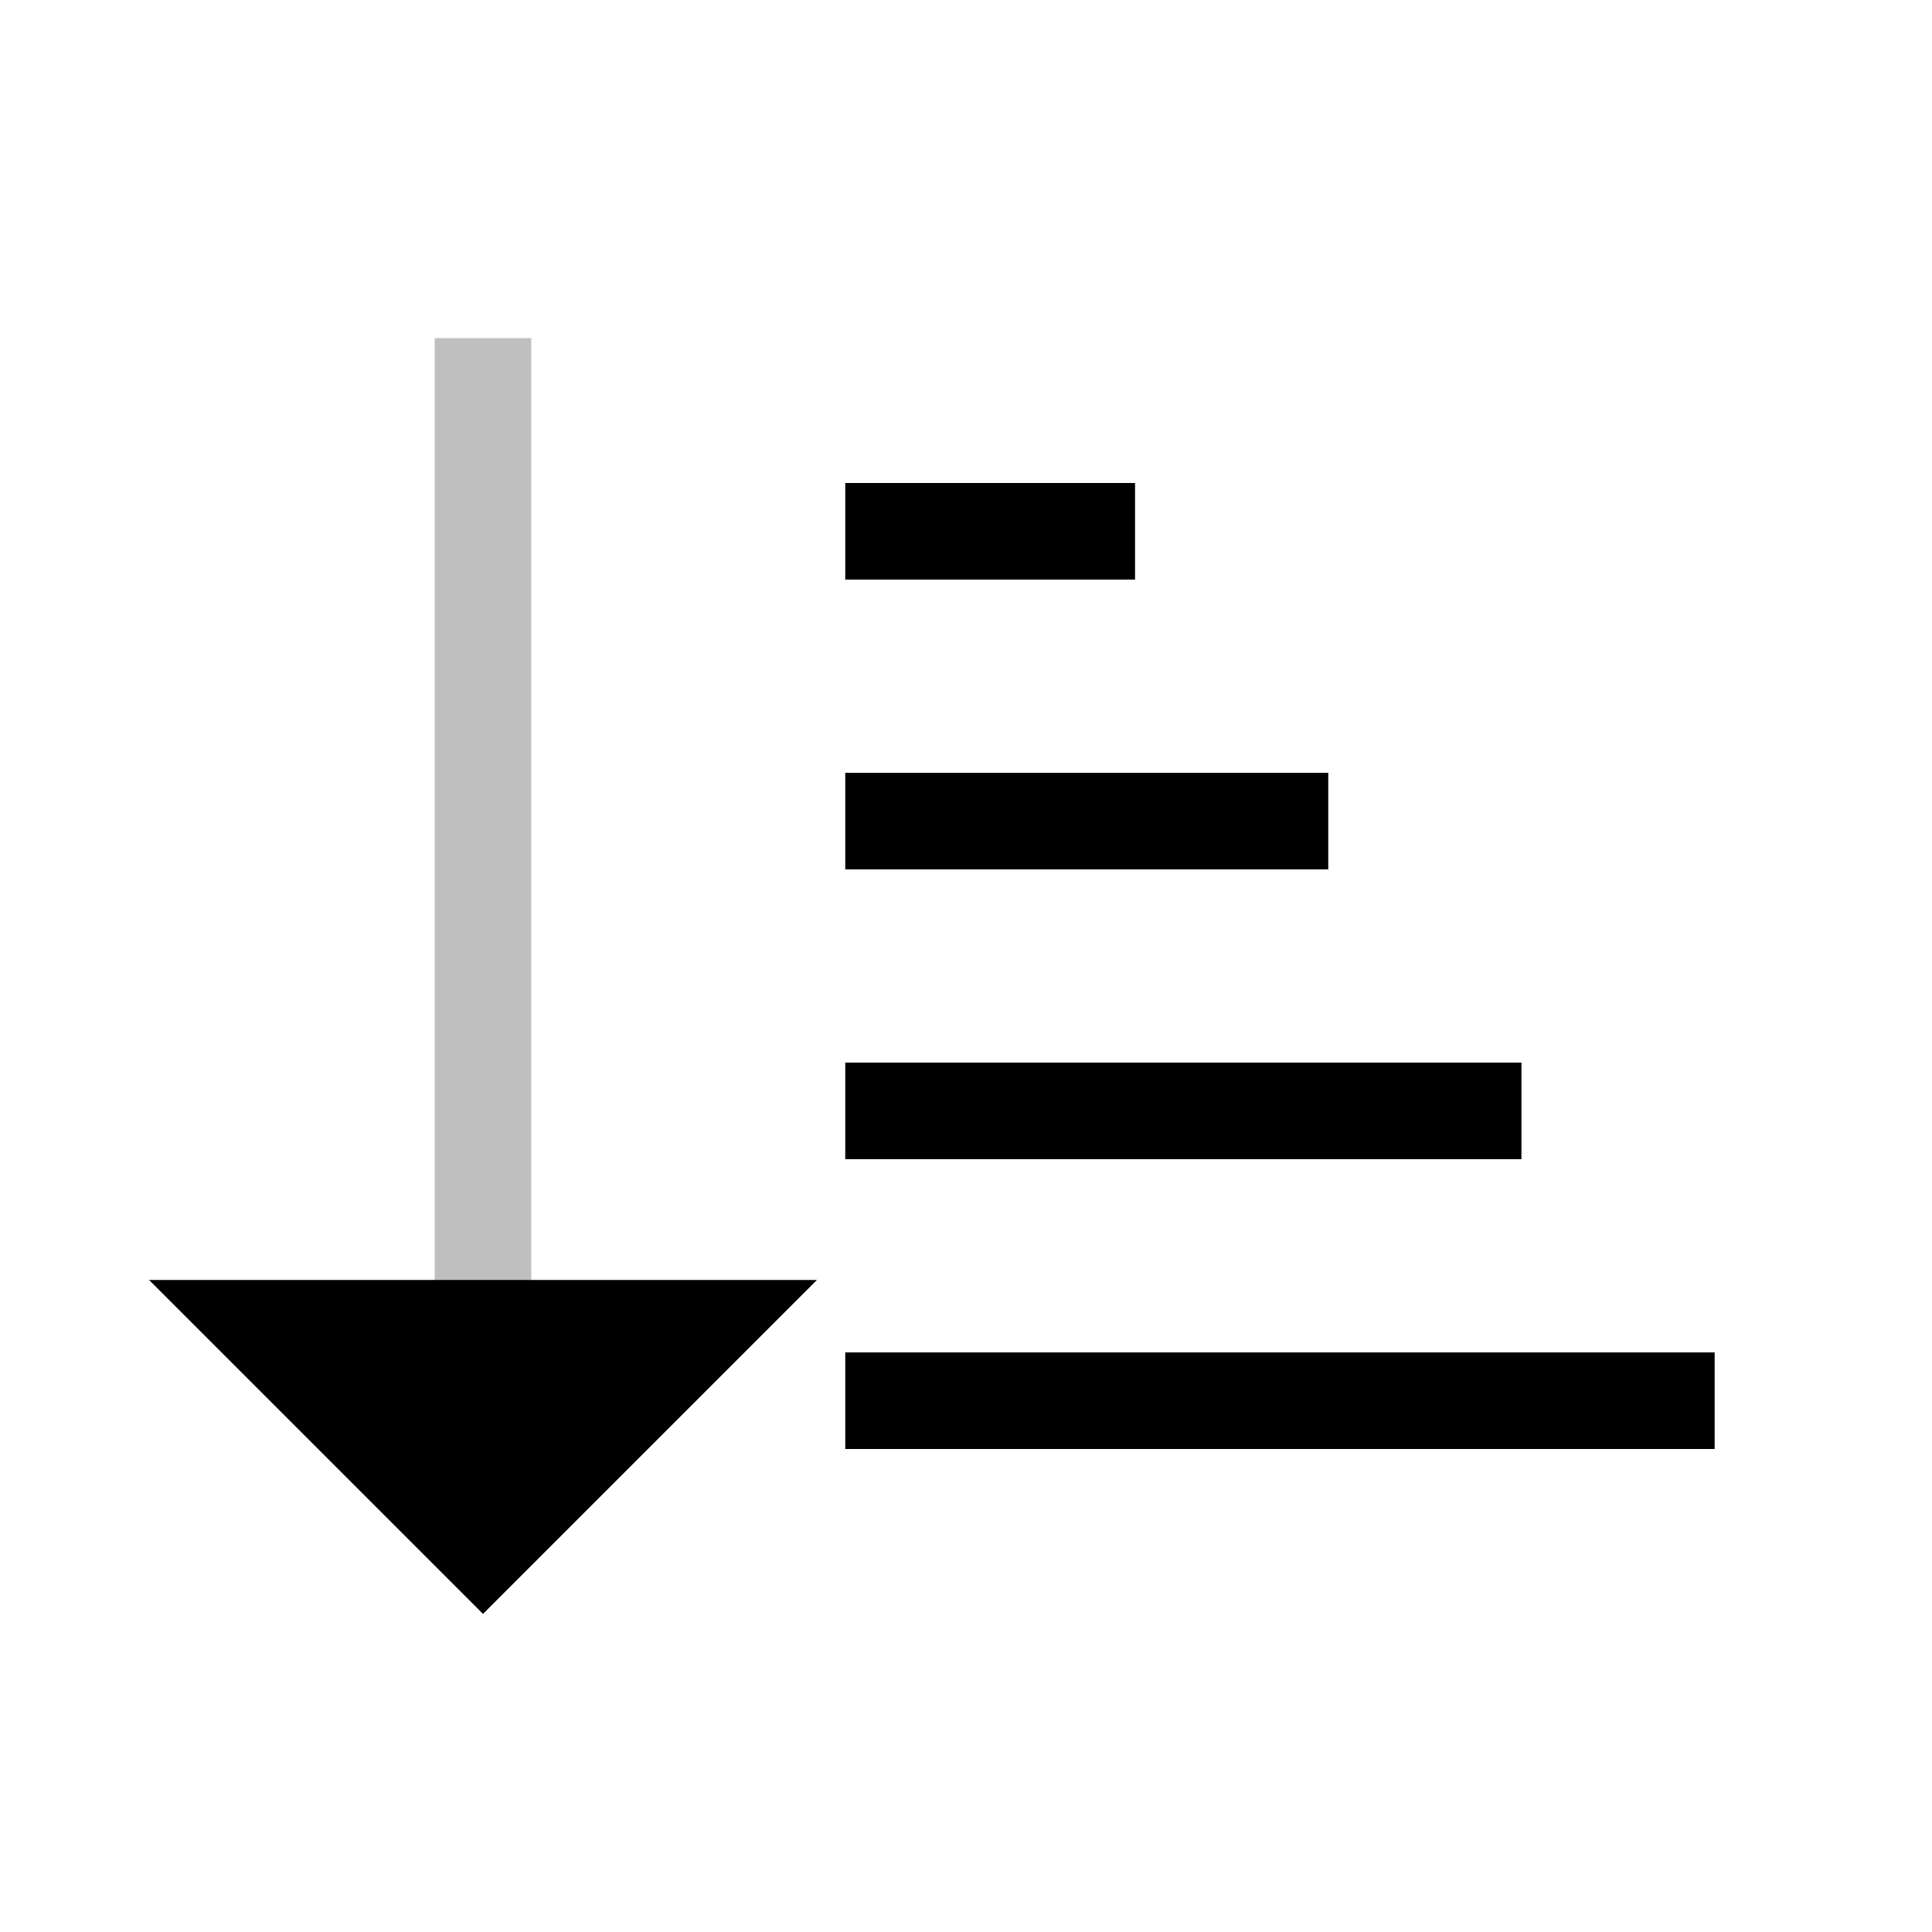 <svg viewBox="0 0 80 80" fill="none">
  <path opacity="0.25" d="M22 55L22 57L18 57V55L22 55ZM18 16L18 14H22L22 16H18ZM18 55L18 16H22L22 55L18 55Z" fill="currentColor" />
  <path d="M29 55L11 55L13.25 57.25L20 64L26.75 57.25L29 55Z" fill="currentColor" stroke="currentColor" stroke-width="4" stroke-linecap="square" />
  <path d="M37 22H45" stroke="currentColor" stroke-width="4" stroke-linecap="square" />
  <path d="M37 34H53" stroke="currentColor" stroke-width="4" stroke-linecap="square" />
  <path d="M37 46L61 46" stroke="currentColor" stroke-width="4" stroke-linecap="square" />
  <path d="M37 58L69 58" stroke="currentColor" stroke-width="4" stroke-linecap="square" />
</svg>